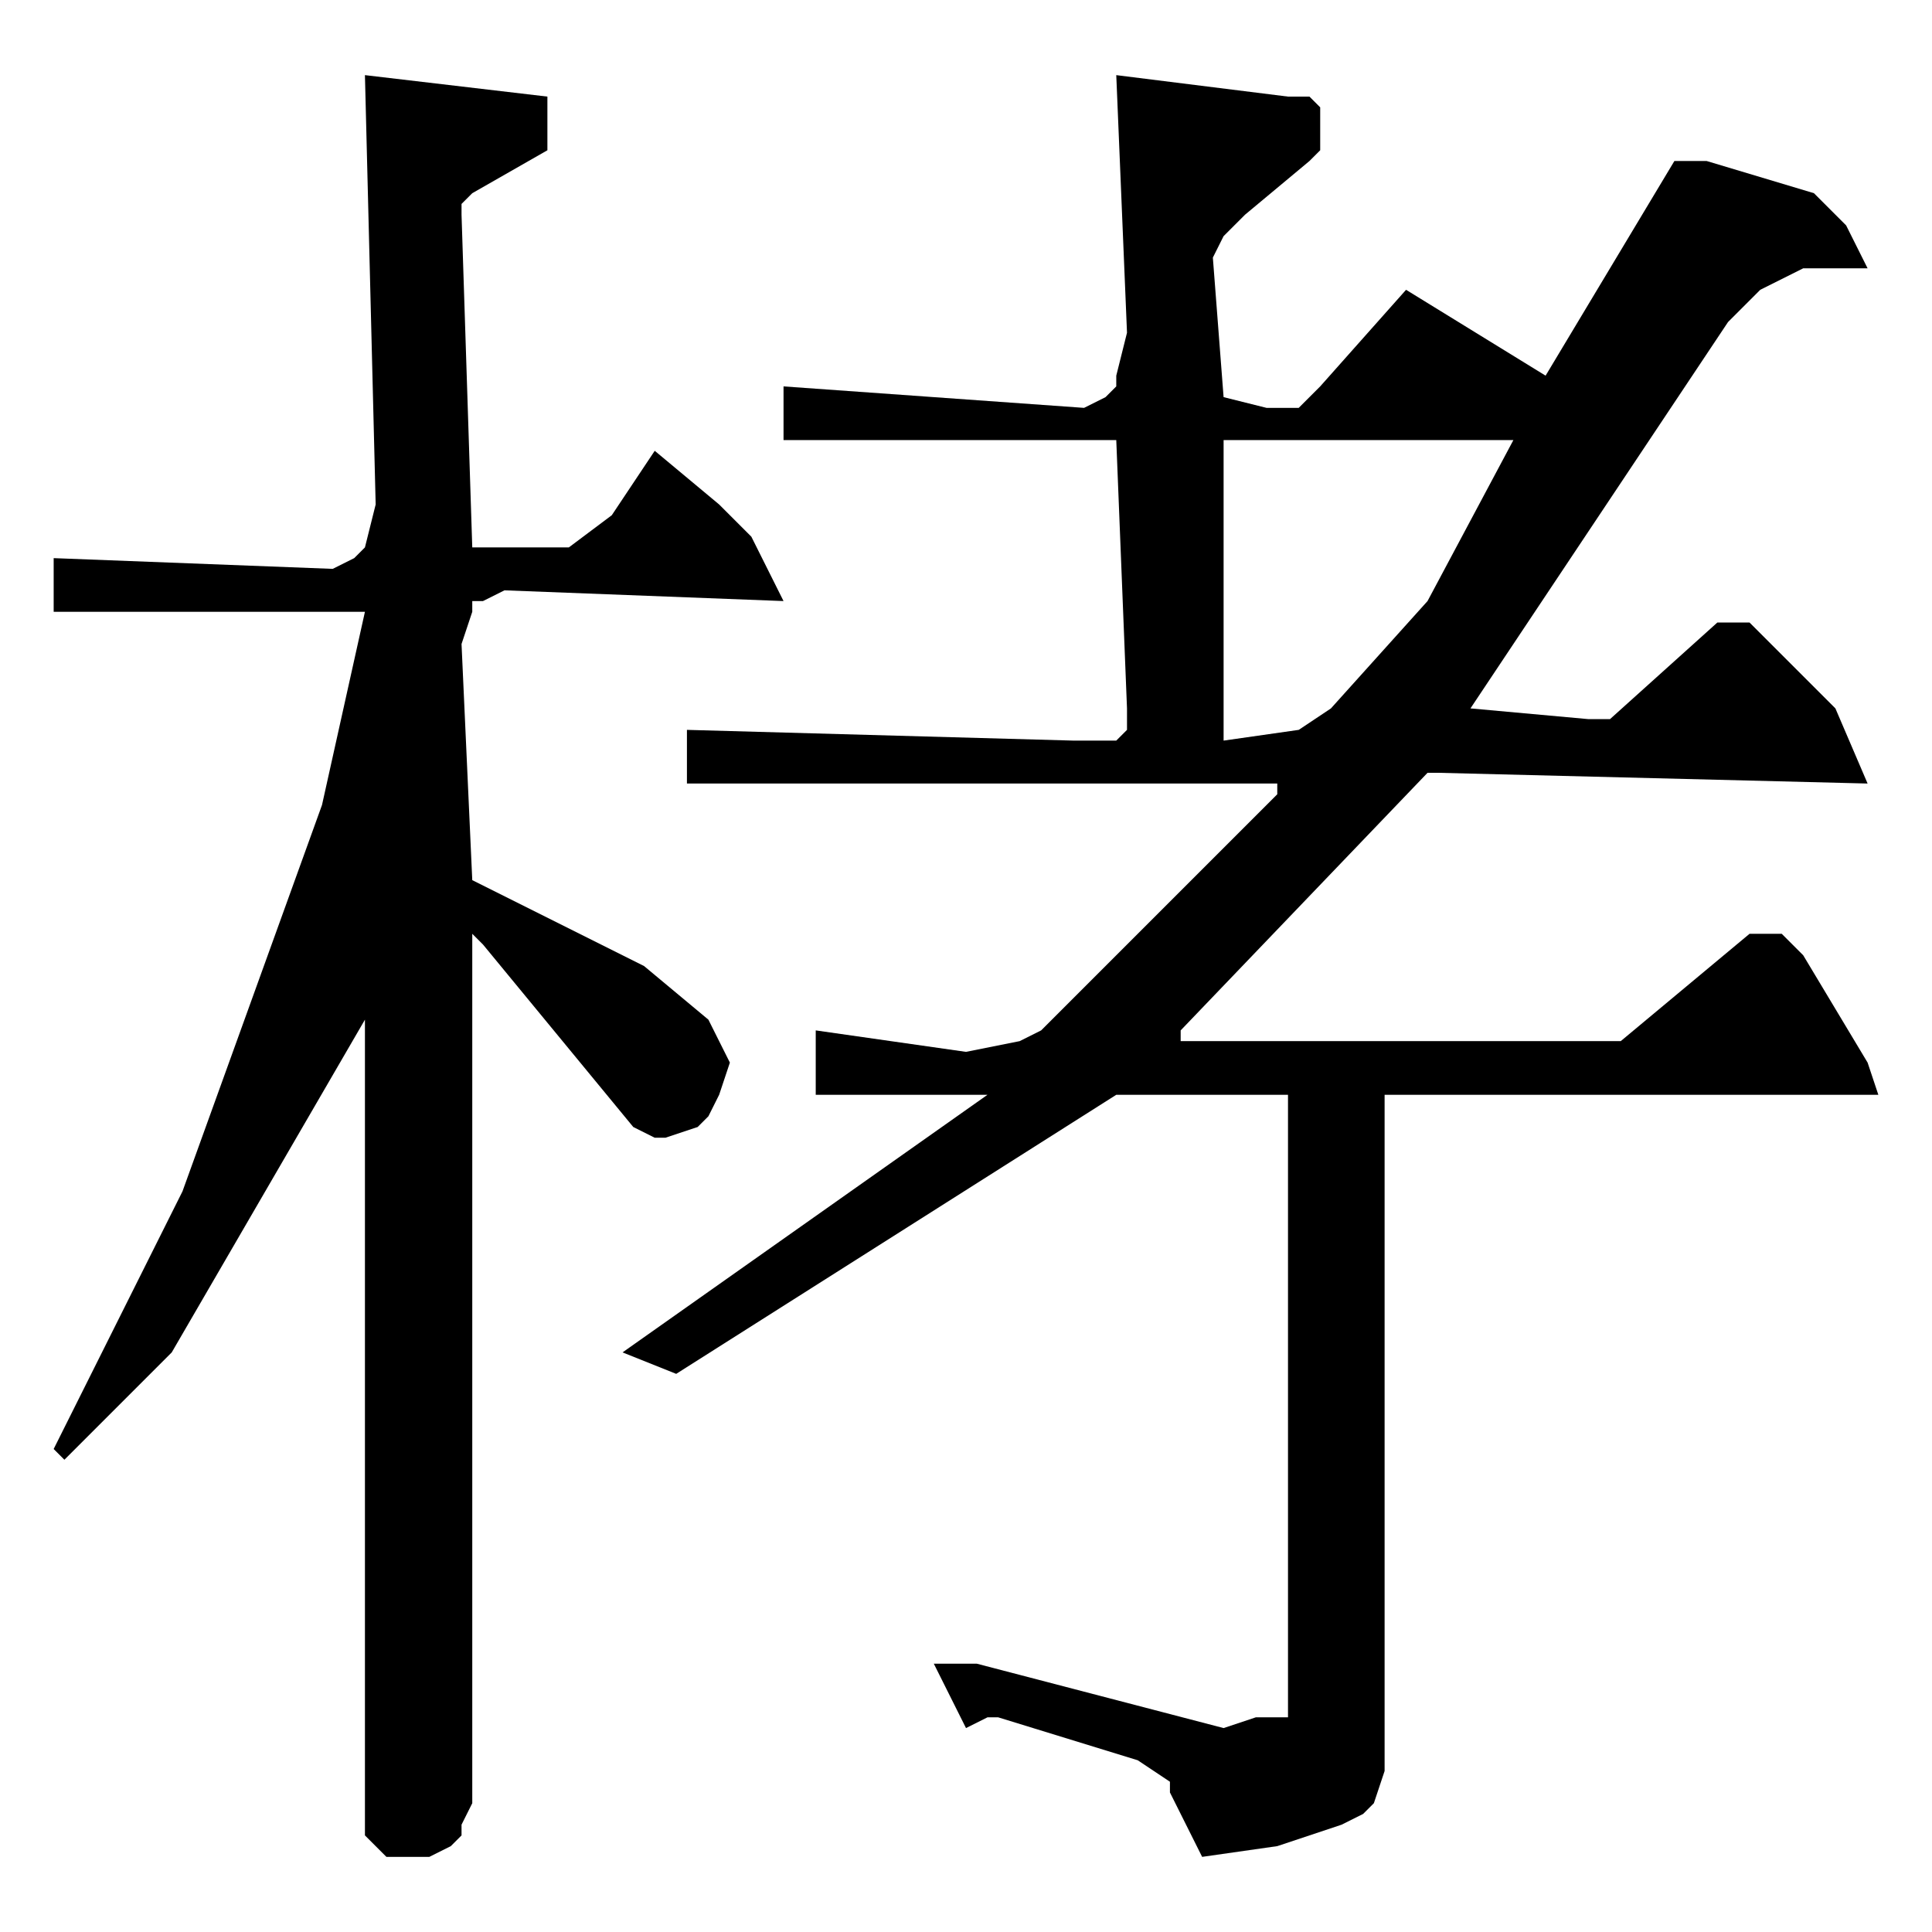 <?xml version="1.0" encoding="utf-8"?>
<!-- Generator: Adobe Illustrator 22.0.1, SVG Export Plug-In . SVG Version: 6.00 Build 0)  -->
<svg version="1.1" id="レイヤー_1" xmlns="http://www.w3.org/2000/svg" xmlns:xlink="http://www.w3.org/1999/xlink" x="0px"
	 y="0px" viewBox="0 0 18 18" style="enable-background:new 0 0 18 18;" xml:space="preserve">
<path d="M11.4,4.1l2.7,0l-0.8,1.5l-0.9,1l-0.3,0.2l-0.7,0.1V4.1z M10.4,0.7l0.1,2.4l-0.1,0.4l0,0.1l-0.1,0.1l-0.2,0.1L7.3,3.6v0.5
	h3.1l0.1,2.5l0,0.2l-0.1,0.1L10,6.9L6.4,6.8v0.5h5.5l0,0.1L9.7,9.6L9.5,9.7L9,9.8L7.6,9.6v0.6h1.6l-3.4,2.4l0.5,0.2l4.1-2.6l1.6,0
	V16L11.7,16l-0.3,0.1l-2.3-0.6l-0.4,0l0.3,0.6l0.2-0.1h0.1l1.3,0.4l0.3,0.2l0,0.1l0.3,0.6l0.7-0.1l0.6-0.2l0.2-0.1l0.1-0.1l0.1-0.3
	l0-6.3h4.6l-0.1-0.3l-0.6-1l-0.2-0.2l-0.1,0h-0.2l-1.2,1l-0.2,0L11,9.7l0-0.1l2.3-2.4l0.1,0l4,0.1l-0.3-0.7l-0.3-0.3l-0.4-0.4
	l-0.1-0.1l-0.2,0l-0.1,0l-1,0.9l-0.2,0l-1.1-0.1l2.4-3.6l0.3-0.3l0.2-0.1l0.2-0.1l0.6,0l-0.2-0.4l-0.2-0.2l-0.1-0.1l-1-0.3h-0.3
	l-1.2,2l-1.3-0.8l-0.8,0.9l-0.1,0.1l-0.1,0.1h-0.3l-0.4-0.1l-0.1-1.3l0.1-0.2L11.6,2l0.6-0.5l0.1-0.1V1.1l0-0.1l-0.1-0.1L12,0.9
	L10.4,0.7z M3.4,0.7l0.1,4L3.4,5.1L3.3,5.2L3.1,5.3L0.5,5.2v0.5h2.9L3,7.5l-1.3,3.6l-1.2,2.4l0.1,0.1l1-1l1.8-3.1v7.5l0,0.1l0.1,0.1
	l0.1,0.1l0.2,0l0.2,0l0.2-0.1l0.1-0.1L4.3,17l0.1-0.2l0-8.1l0.1,0.1l1.4,1.7l0.2,0.1l0.1,0l0.3-0.1l0.1-0.1l0.1-0.2l0.1-0.3L6.7,9.7
	L6.6,9.5L6,9L4.4,8.2L4.3,6l0.1-0.3l0-0.1l0.1,0l0.2-0.1l2.6,0.1L7,5L6.7,4.7L6.1,4.2L5.7,4.8L5.3,5.1L5.1,5.1l-0.7,0L4.3,2l0-0.1
	l0.1-0.1l0.7-0.4L5.1,0.9L3.4,0.7z"/>
</svg>
